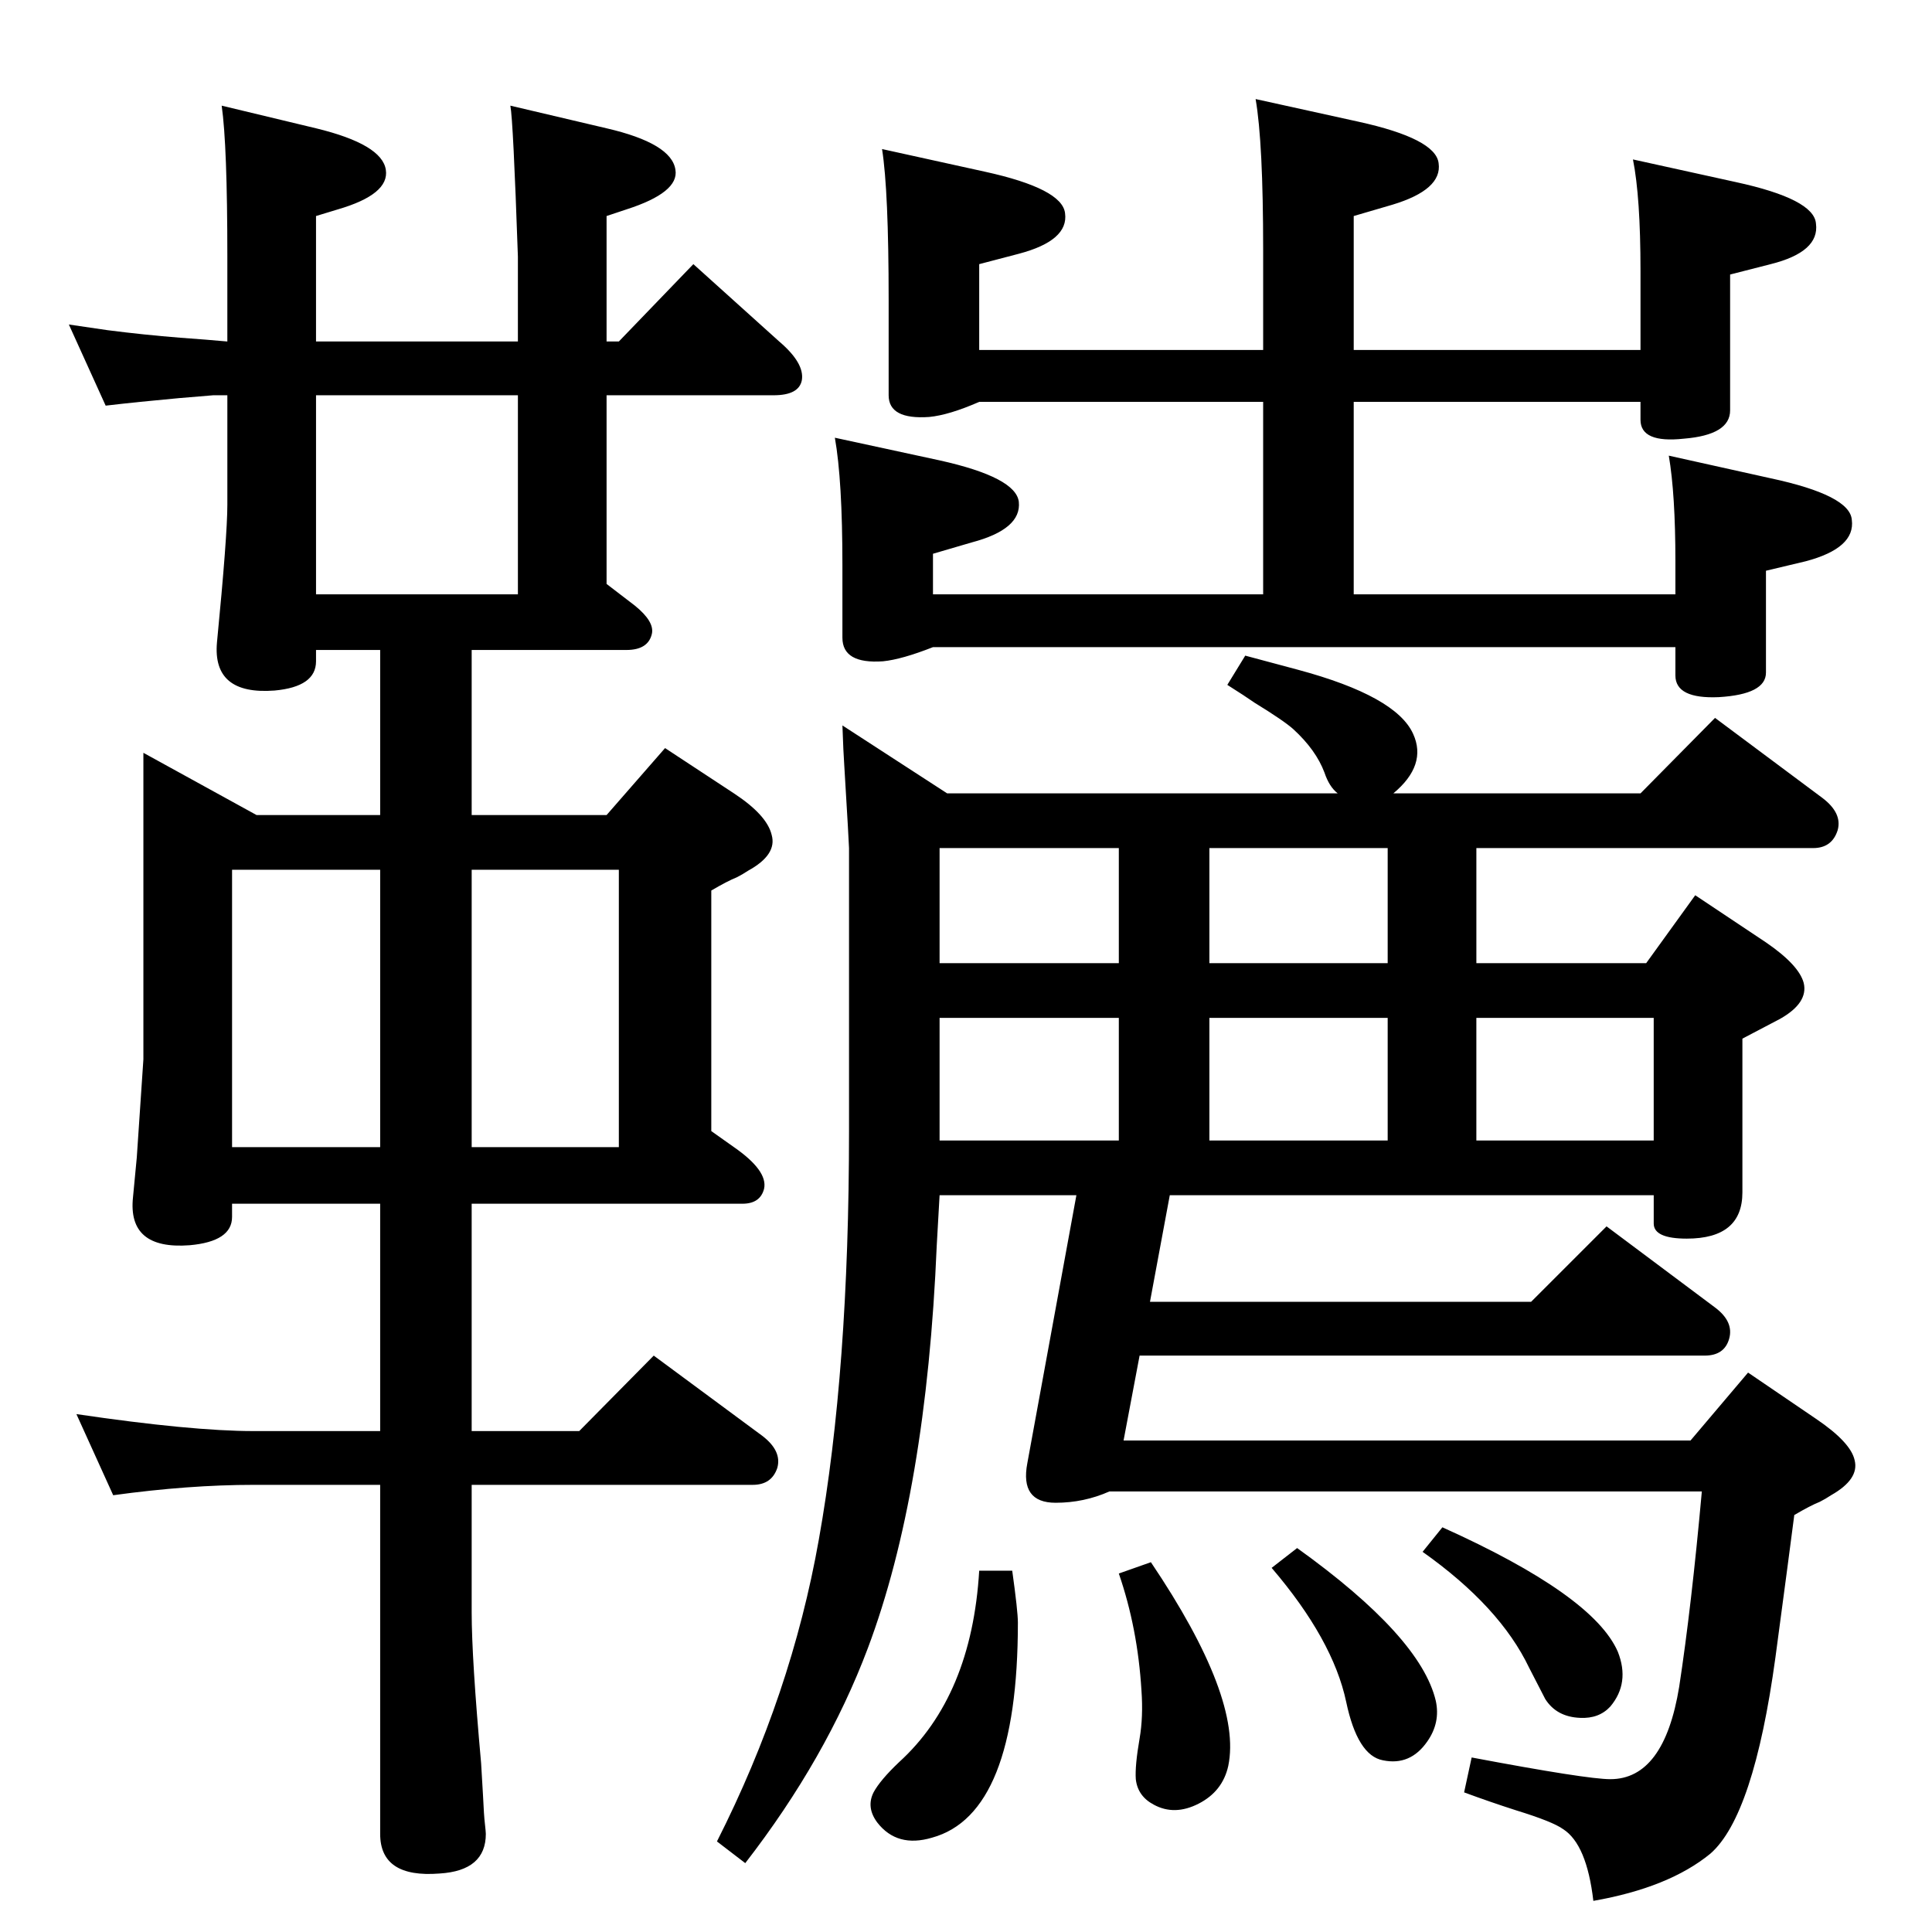 <?xml version="1.0" standalone="no"?>
<!DOCTYPE svg PUBLIC "-//W3C//DTD SVG 1.1//EN" "http://www.w3.org/Graphics/SVG/1.1/DTD/svg11.dtd" >
<svg xmlns="http://www.w3.org/2000/svg" xmlns:xlink="http://www.w3.org/1999/xlink" version="1.1" viewBox="0 0 2048 2048">
  <g transform="matrix(1 0 0 -1 0 2048)">
   <path fill="currentColor"
d="M996 781q-1 -18 -3 -53q-11 -262 -73 -427q-44 -117 -130 -228l-30 23q79 156 108 320q32 179 32 433v300q0 4 -5 87q-1 14 -2 43l111 -72h414q-9 7 -14 22q-9 24 -33 46q-10 9 -41 28q-10 7 -29 19l19 31q37 -10 56 -15q104 -28 122 -68q15 -33 -21 -63h262l79 80
l114 -85q21 -16 16 -34q-6 -19 -26 -19h-357v-122h180l52 72l75 -50q35 -24 40 -43q5 -21 -25 -38l-40 -21v-163q0 -49 -59 -49q-35 0 -35 16v30h-513l-21 -113h404l80 80l115 -86q20 -15 15 -33t-26 -18h-599l-17 -90h601l61 72l72 -49q37 -25 41 -44q5 -20 -25 -37
q-6 -4 -12 -7q-10 -4 -27 -14q-5 -39 -20 -151q-23 -168 -69 -208q-44 -36 -124 -50q-7 60 -32 76q-11 8 -50 20q-28 9 -55 19l8 37q122 -23 147 -23q57 0 73 98q13 85 24 207h-628q-27 -12 -57 -12q-38 0 -30 42l52 284h-145zM996 839h190v130h-190v-130zM996 1027h190v122
h-190v-122zM1282 1149v-122h189v122h-189zM1282 839h189v130h-189v-130zM1565 839h188v130h-188v-130zM1339 1622h-301q-32 -14 -53 -16q-43 -3 -43 23v101q0 116 -7 160l109 -24q82 -18 85 -44q4 -29 -49 -43l-42 -11v-91h301v106q0 114 -8 160l109 -24q82 -18 85 -44
q4 -28 -49 -44l-41 -12v-142h304v84q0 78 -8 118l109 -24q83 -18 85 -44q4 -30 -48 -43l-43 -11v-144q0 -26 -49 -30q-46 -5 -46 20v19h-304v-204h341v35q0 71 -7 112l108 -24q84 -18 86 -44q4 -30 -49 -44l-42 -10v-108q0 -23 -50 -26q-46 -2 -46 23v30h-787
q-33 -13 -53 -15q-43 -3 -43 25v77q0 90 -8 135l111 -24q81 -18 84 -44q3 -29 -50 -43l-41 -12v-43h350v204zM1038 383h35q6 -43 6 -55q0 -203 -91 -228q-37 -11 -58 16q-12 16 -4 32q7 13 27 32q77 70 85 203zM112 1618l-39 86q27 -4 41 -6q39 -5 77 -8q28 -2 50 -4v90
q0 118 -6 160l100 -24q70 -17 74 -44q4 -26 -51 -42l-23 -7v-133h214v90q-5 145 -8 160l102 -24q69 -16 73 -44q4 -24 -52 -42l-21 -7v-133h13l79 82l91 -82q27 -23 24 -41q-3 -16 -30 -16h-177v-200l30 -23q21 -17 18 -30q-4 -17 -27 -17h-164v-175h143l62 71l73 -48
q35 -23 40 -44q6 -21 -25 -38q-6 -4 -12 -7q-10 -4 -27 -14v-255l24 -17q36 -25 32 -44q-4 -16 -23 -16h-287v-241h114l79 80l115 -85q21 -16 16 -34q-6 -18 -26 -18h-298v-135q0 -49 10 -160l2 -34q1 -22 2 -30q1 -9 1 -11q0 -39 -49 -42q-63 -5 -63 42v370h-134
q-69 0 -149 -11l-39 86q122 -18 188 -18h134v241h-157v-14q0 -26 -45 -30q-66 -5 -60 51l4 42l7 104v325l120 -66h131v175h-68v-12q0 -27 -44 -31q-66 -5 -61 51q11 113 11 146v116h-15l-36 -3q-44 -4 -78 -8zM335 1418h214v211h-214v-211zM246 832h157v294h-157v-294z
M500 1126v-294h156v294h-156zM1375 407q131 -94 147 -162q5 -23 -9 -43q-18 -26 -47 -20q-27 5 -39 62q-14 66 -79 142zM1220 392q97 -144 82 -216q-6 -27 -31.5 -40t-47.5 -1q-17 9 -19 27q-1 14 4 43q4 23 2 51q-4 66 -24 124zM1529 429q160 -72 186 -132q13 -33 -8 -58
q-12 -13 -32 -12q-25 1 -37 20q-1 2 -17 33q-31 65 -113 123z" />
  </g>

</svg>
